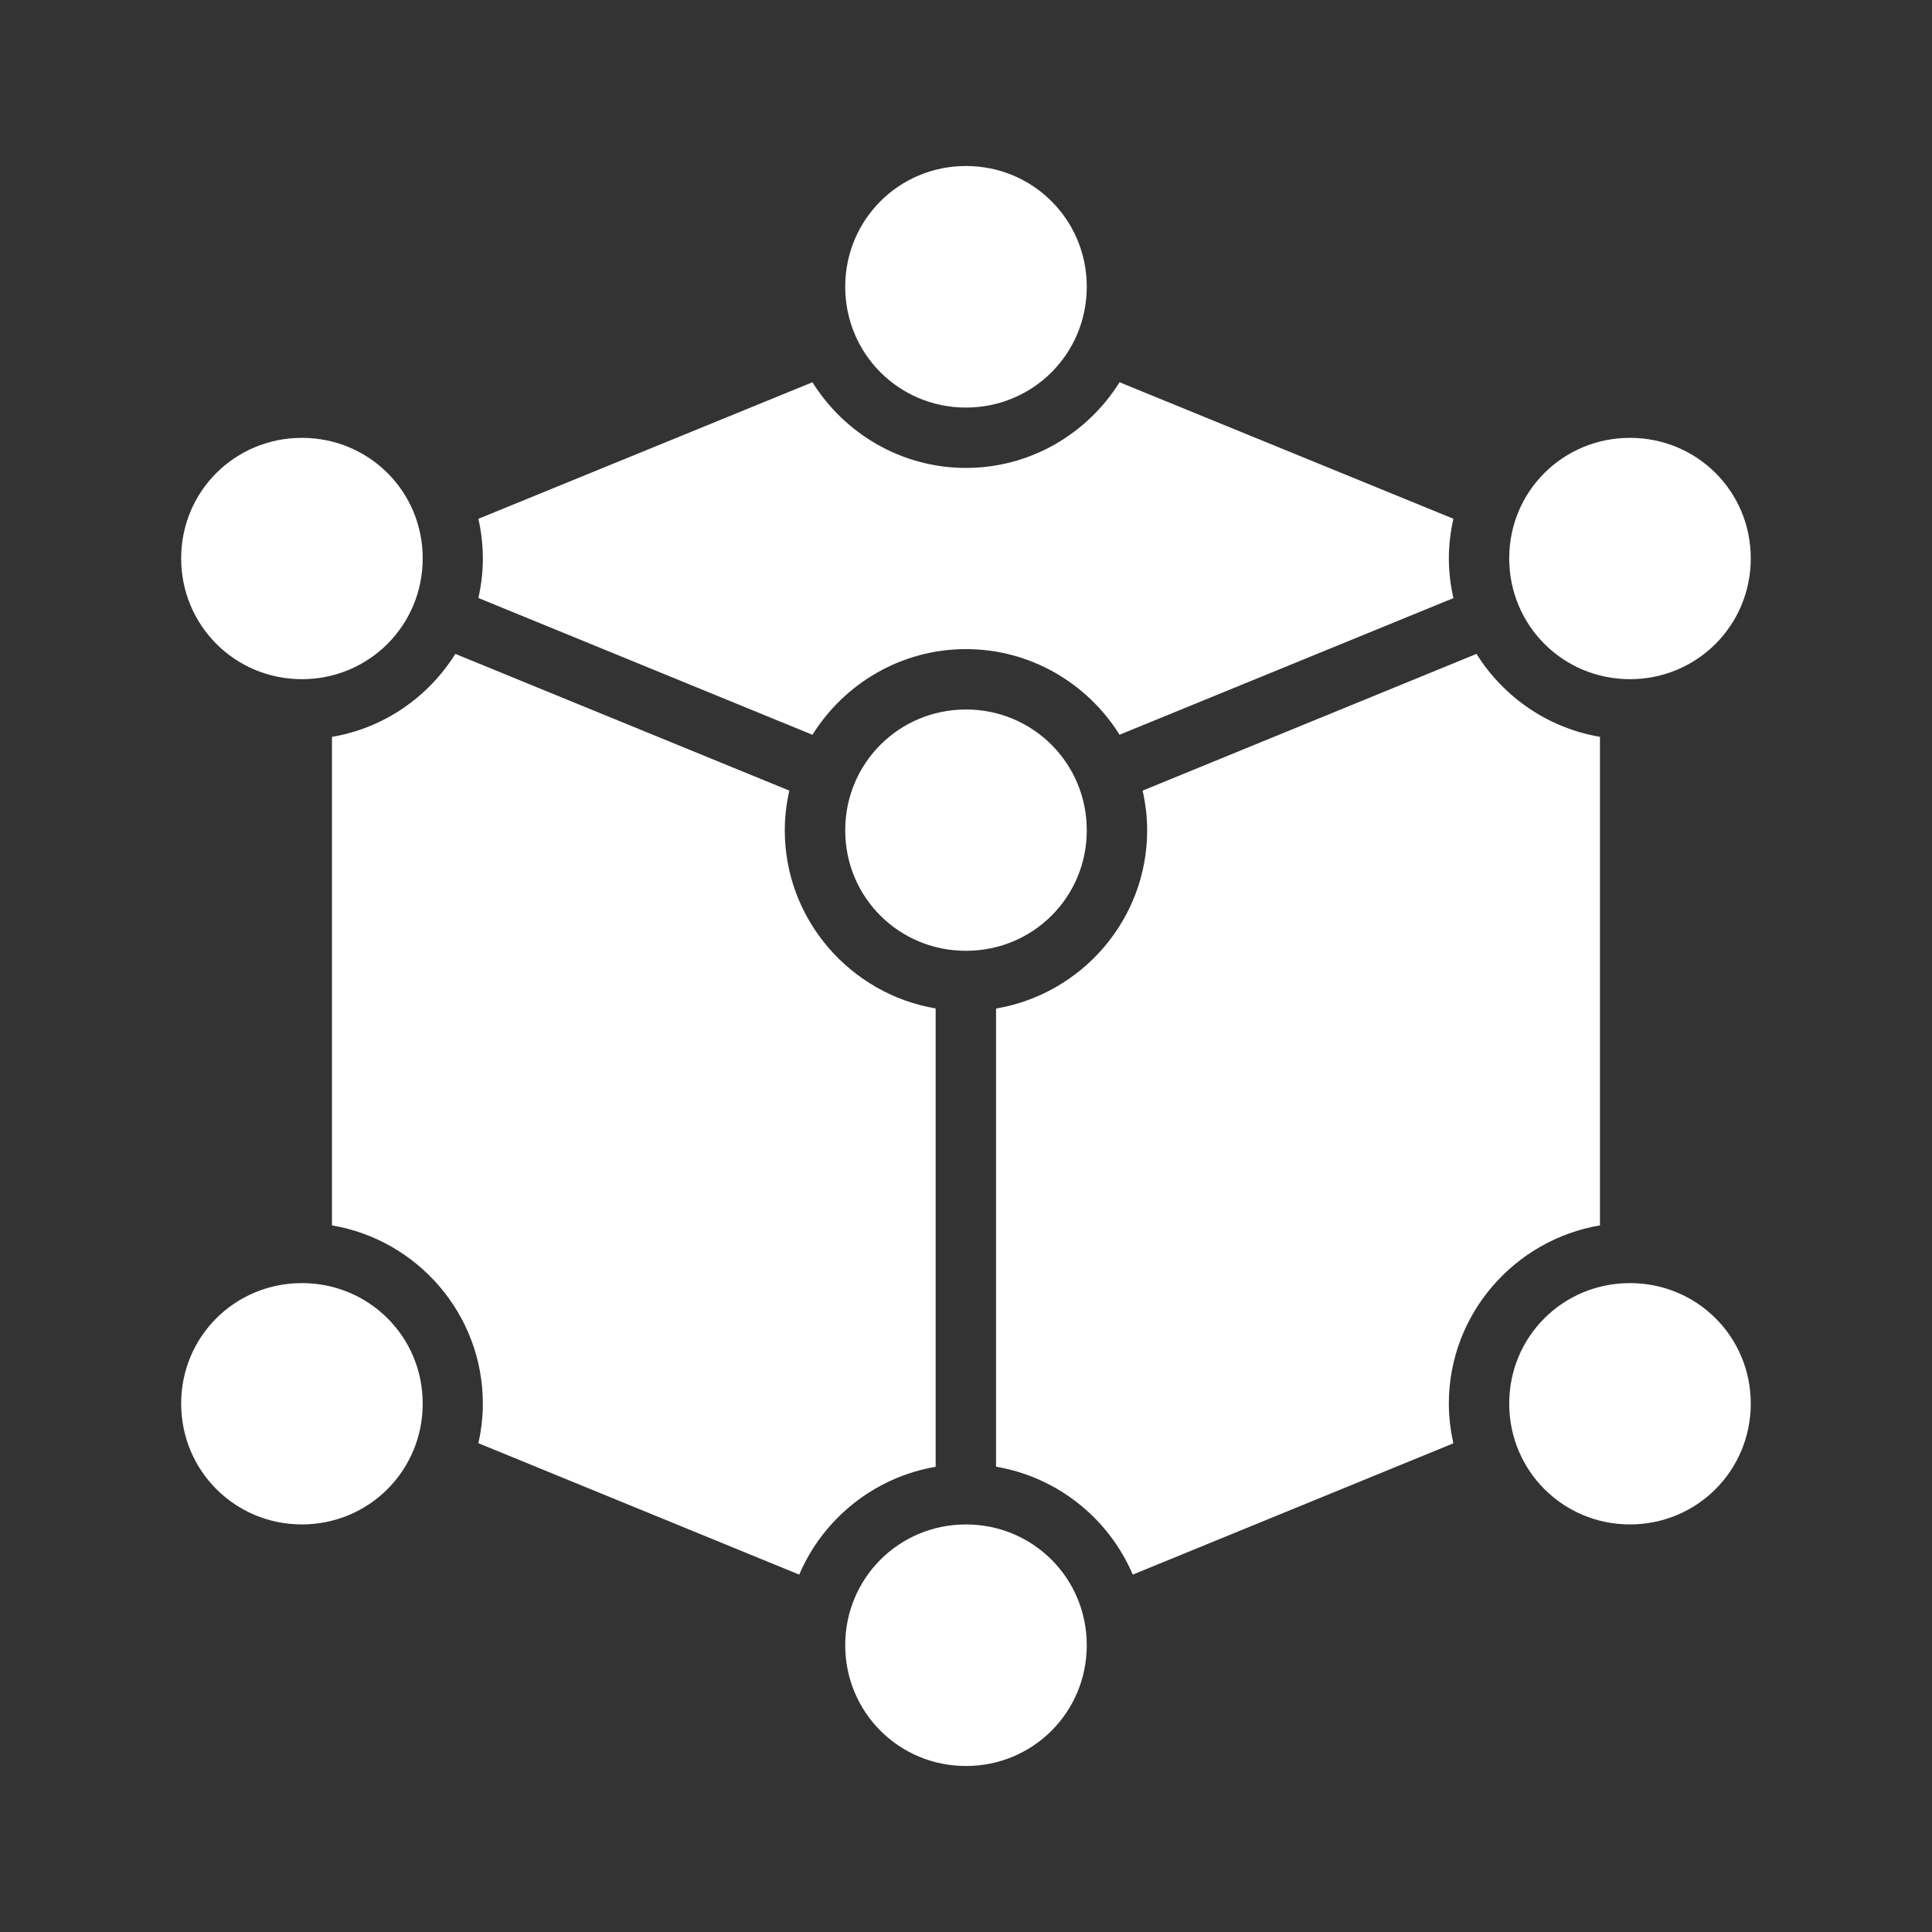 <?xml version="1.0" encoding="UTF-8"?>
<svg width="1200pt" height="1200pt" version="1.1" viewBox="0 0 1200 1200" xmlns="http://www.w3.org/2000/svg">
 <rect x="0" y="0" width="1200" height="1200" fill="#333333" stroke="none"/>
 <g fill="#fff">
  <path d="m599.98 103.11c41.645 0 75.035 33.355 75.035 75s-33.395 75.035-75.035 75.035c-41.645 0-75-33.395-75-75.035 0-41.645 33.355-75 75-75z"/>
  <path d="m504.62 237.43c19.926 31.848 55.215 53.211 95.363 53.211s75.473-21.363 95.398-53.211l207.35 84.777c-1.793 7.938-2.82 16.145-2.82 24.609 0 8.473 1.023 16.73 2.82 24.684l-207.35 84.852c-19.926-31.844-55.254-53.176-95.398-53.176-40.156 0-75.438 21.352-95.363 53.211l-207.49-84.961c1.781-7.93 2.781-16.16 2.781-24.609 0-8.453-1-16.645-2.781-24.574z"/>
  <path d="m187.52 271.96c41.645 0 75.035 33.211 75.035 74.855 0 41.645-33.395 75.035-75.035 75.035-41.645 0-75-33.395-75-75.035 0-41.645 33.355-74.852 75-74.855z"/>
  <path d="m1012.4 271.96c41.645 0 75.035 33.211 75.035 74.855 0 41.645-33.395 75.035-75.035 75.035-41.645 0-75-33.395-75-75.035 0-41.645 33.355-74.852 75-74.855z"/>
  <path d="m282.8 406.14 207.46 84.926c-1.789 7.941-2.82 16.184-2.82 24.645 0 55.48 40.711 101.65 93.715 110.67v284.66c-38.16 6.512-69.945 32.289-84.738 66.98l-199.29-81.625c1.777-7.918 2.781-16.137 2.781-24.574 0-55.543-40.652-101.76-93.715-110.71l0.004-303.44c32.277-5.457 59.883-24.723 76.609-51.527z"/>
  <path d="m917.08 406.14c16.758 26.797 44.402 46.062 76.684 51.527v303.44c-53.074 8.957-93.859 55.172-93.859 110.71 0 8.461 1.027 16.707 2.82 24.645l-199.14 81.555c-14.816-34.742-46.688-60.555-84.922-67.016v-284.58c53.082-8.945 93.859-55.164 93.859-110.71 0-8.461-1.027-16.707-2.82-24.645z"/>
  <path d="m599.98 440.68c41.645 0 75.035 33.395 75.035 75.035 0 41.645-33.395 74.852-75.035 74.852-41.645 0-75-33.211-75-74.852 0-41.645 33.355-75.035 75-75.035z"/>
  <path d="m187.52 796.96c41.645 0 75.035 33.211 75.035 74.852 0 41.645-33.395 75.035-75.035 75.035-41.645 0-75-33.395-75-75.035 0-41.645 33.355-74.852 75-74.852z"/>
  <path d="m1012.4 796.96c41.645 0 75.035 33.211 75.035 74.852 0 41.645-33.395 75.035-75.035 75.035-41.645 0-75-33.395-75-75.035 0-41.645 33.355-74.852 75-74.852z"/>
  <path d="m599.98 946.86c41.645 0 75.035 33.355 75.035 75s-33.395 75.035-75.035 75.035c-41.645 0-75-33.395-75-75.035 0-41.645 33.355-75 75-75z"/>
 </g>
</svg>
